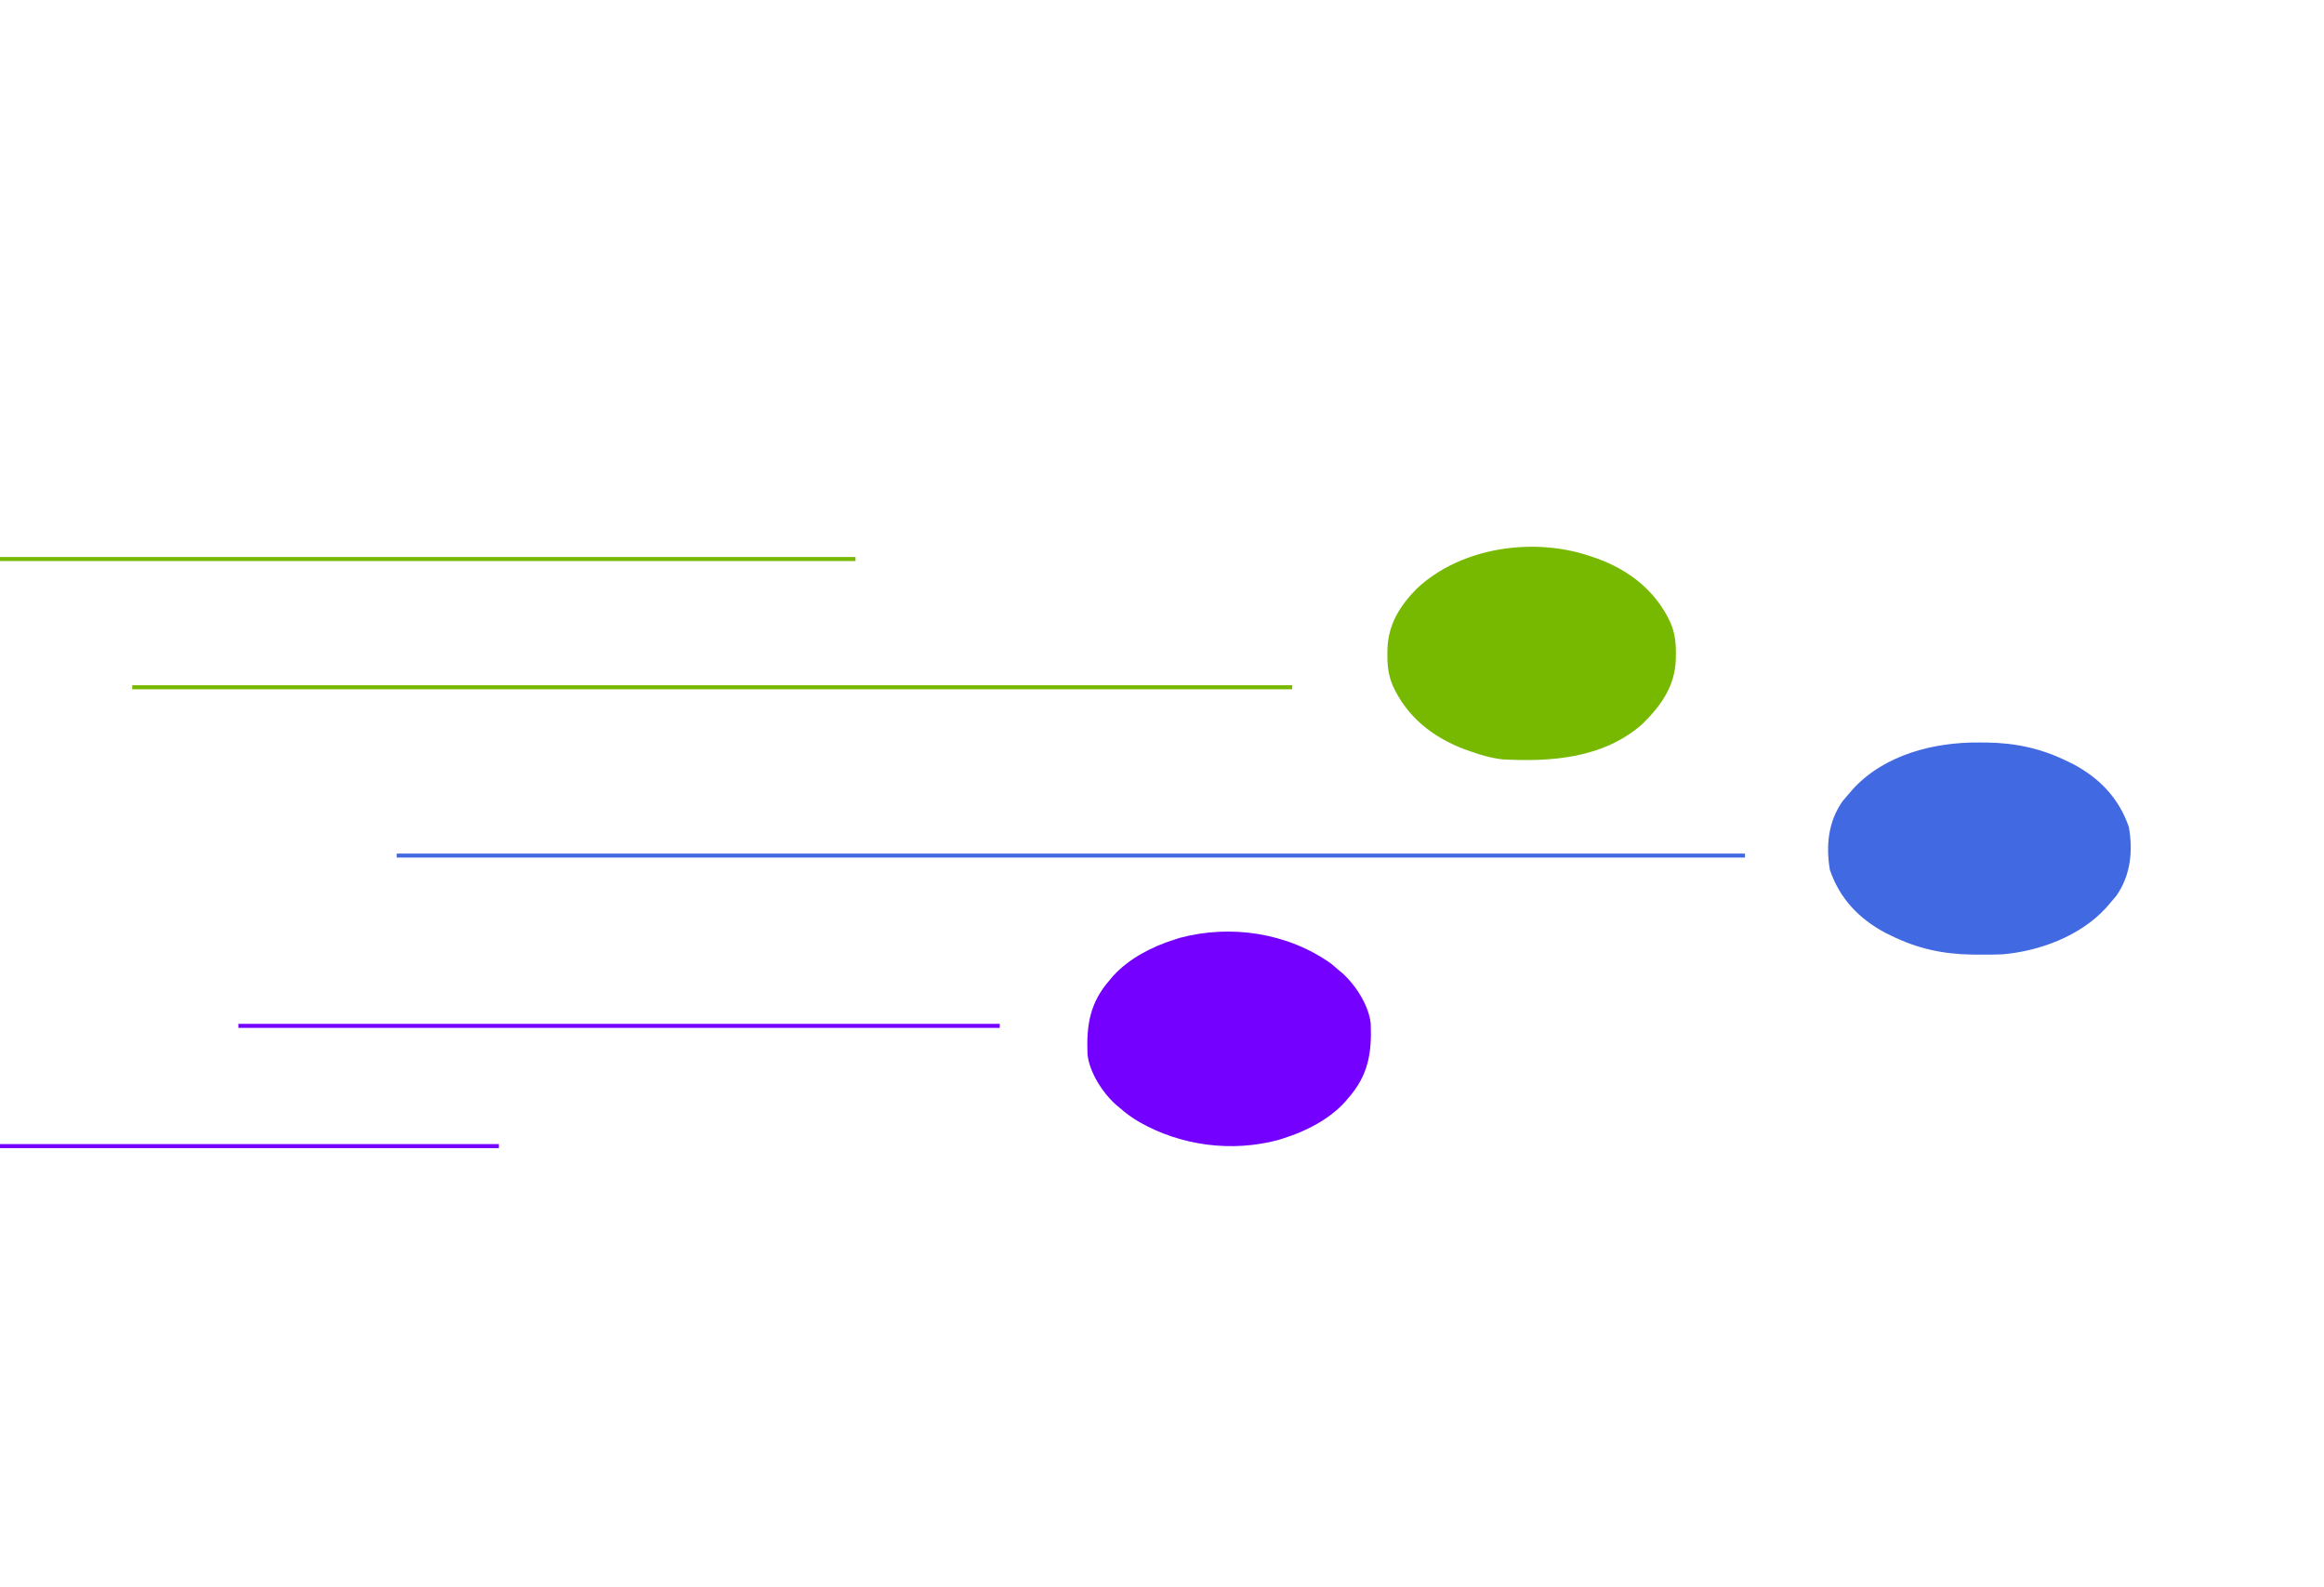 <?xml version="1.0" encoding="UTF-8"?>
<!-- Generator: https://ezgif.com/png-to-svg -->
<svg version="1.1" xmlns="http://www.w3.org/2000/svg" width="1160" height="792">
<path d="M0 0 C1.31 0.01 2.62 0.01 3.97 0.02 C18.49 0.26 31.1 2.99 44.19 9.44 C45.66 10.16 45.66 10.16 47.17 10.89 C60.31 17.89 69.98 28.04 74.81 42.28 C76.91 54.35 75.63 66.42 68.5 76.56 C67.42 77.87 66.31 79.17 65.19 80.44 C64.56 81.17 63.94 81.9 63.29 82.65 C50.43 96.63 30.14 104.2 11.52 105.74 C7.8 105.87 4.1 105.91 0.38 105.88 C-0.94 105.87 -2.25 105.86 -3.6 105.85 C-18.11 105.61 -30.72 102.88 -43.81 96.44 C-44.8 95.96 -45.78 95.48 -46.79 94.98 C-59.93 87.98 -69.6 77.83 -74.44 63.6 C-76.53 51.53 -75.25 39.46 -68.12 29.31 C-67.05 28 -65.94 26.71 -64.81 25.44 C-64.19 24.71 -63.56 23.98 -62.92 23.23 C-47.14 6.07 -22.54 -0.18 0 0 Z " fill="#4169E1" transform="translate(987.812,370.562)"/>
<path d="M0 0 C1.06 0.36 2.11 0.72 3.2 1.1 C18.97 7.06 31.71 17.38 38.82 32.77 C40.99 37.97 41.55 42.64 41.5 48.25 C41.49 49.08 41.49 49.91 41.48 50.77 C41.09 64.53 34.1 74.19 24.56 83.56 C5.14 100.42 -20.44 102.3 -45 101 C-50.59 100.35 -55.71 98.92 -61 97 C-62.6 96.44 -62.6 96.44 -64.23 95.87 C-80.07 89.8 -92.65 79.8 -99.81 64.24 C-101.98 59.03 -102.55 54.36 -102.5 48.75 C-102.49 47.92 -102.49 47.09 -102.48 46.23 C-102.12 33.76 -96.49 24.68 -87.97 15.91 C-65.57 -5.23 -28.57 -10.23 0 0 Z " fill="#76B900" transform="translate(795,278)"/>
<path d="M0 0 C1.18 0.98 2.35 1.98 3.5 3 C4.16 3.55 4.82 4.09 5.5 4.66 C12.16 10.62 18.77 20.84 19.69 29.89 C20.25 44.52 18.49 55.65 8.5 67 C7.95 67.65 7.4 68.31 6.83 68.98 C-0.99 77.59 -12.49 83.52 -23.5 87 C-24.42 87.3 -25.33 87.6 -26.28 87.9 C-49.71 94.19 -74.96 90.86 -95.86 78.97 C-99.34 76.91 -102.48 74.69 -105.5 72 C-106.16 71.45 -106.82 70.91 -107.5 70.34 C-114.16 64.38 -120.77 54.16 -121.69 45.11 C-122.25 30.48 -120.49 19.35 -110.5 8 C-109.95 7.35 -109.4 6.69 -108.83 6.02 C-101.01 -2.59 -89.51 -8.52 -78.5 -12 C-77.58 -12.3 -76.67 -12.6 -75.72 -12.9 C-50.09 -19.78 -21.61 -15.42 0 0 Z " fill="#7400FF" transform="translate(664.5,481)"/>
<path d="M0 0 C222.09 0 444.18 0 673 0 C673 0.66 673 1.32 673 2 C450.91 2 228.82 2 0 2 C0 1.34 0 0.68 0 0 Z " fill="#4169E1" transform="translate(198,426)"/>
<path d="M0 0 C191.07 0 382.14 0 579 0 C579 0.66 579 1.32 579 2 C387.93 2 196.86 2 0 2 C0 1.34 0 0.68 0 0 Z " fill="#76B900" transform="translate(66,342)"/>
<path d="M0 0 C140.91 0 281.82 0 427 0 C427 0.66 427 1.32 427 2 C286.09 2 145.18 2 0 2 C0 1.34 0 0.68 0 0 Z " fill="#76B900" transform="translate(0,278)"/>
<path d="M0 0 C125.4 0 250.8 0 380 0 C380 0.66 380 1.32 380 2 C254.6 2 129.2 2 0 2 C0 1.34 0 0.68 0 0 Z " fill="#7400FF" transform="translate(119,511)"/>
<path d="M0 0 C82.17 0 164.34 0 249 0 C249 0.66 249 1.32 249 2 C166.83 2 84.66 2 0 2 C0 1.34 0 0.68 0 0 Z " fill="#7400FF" transform="translate(0,571)"/>
</svg>
